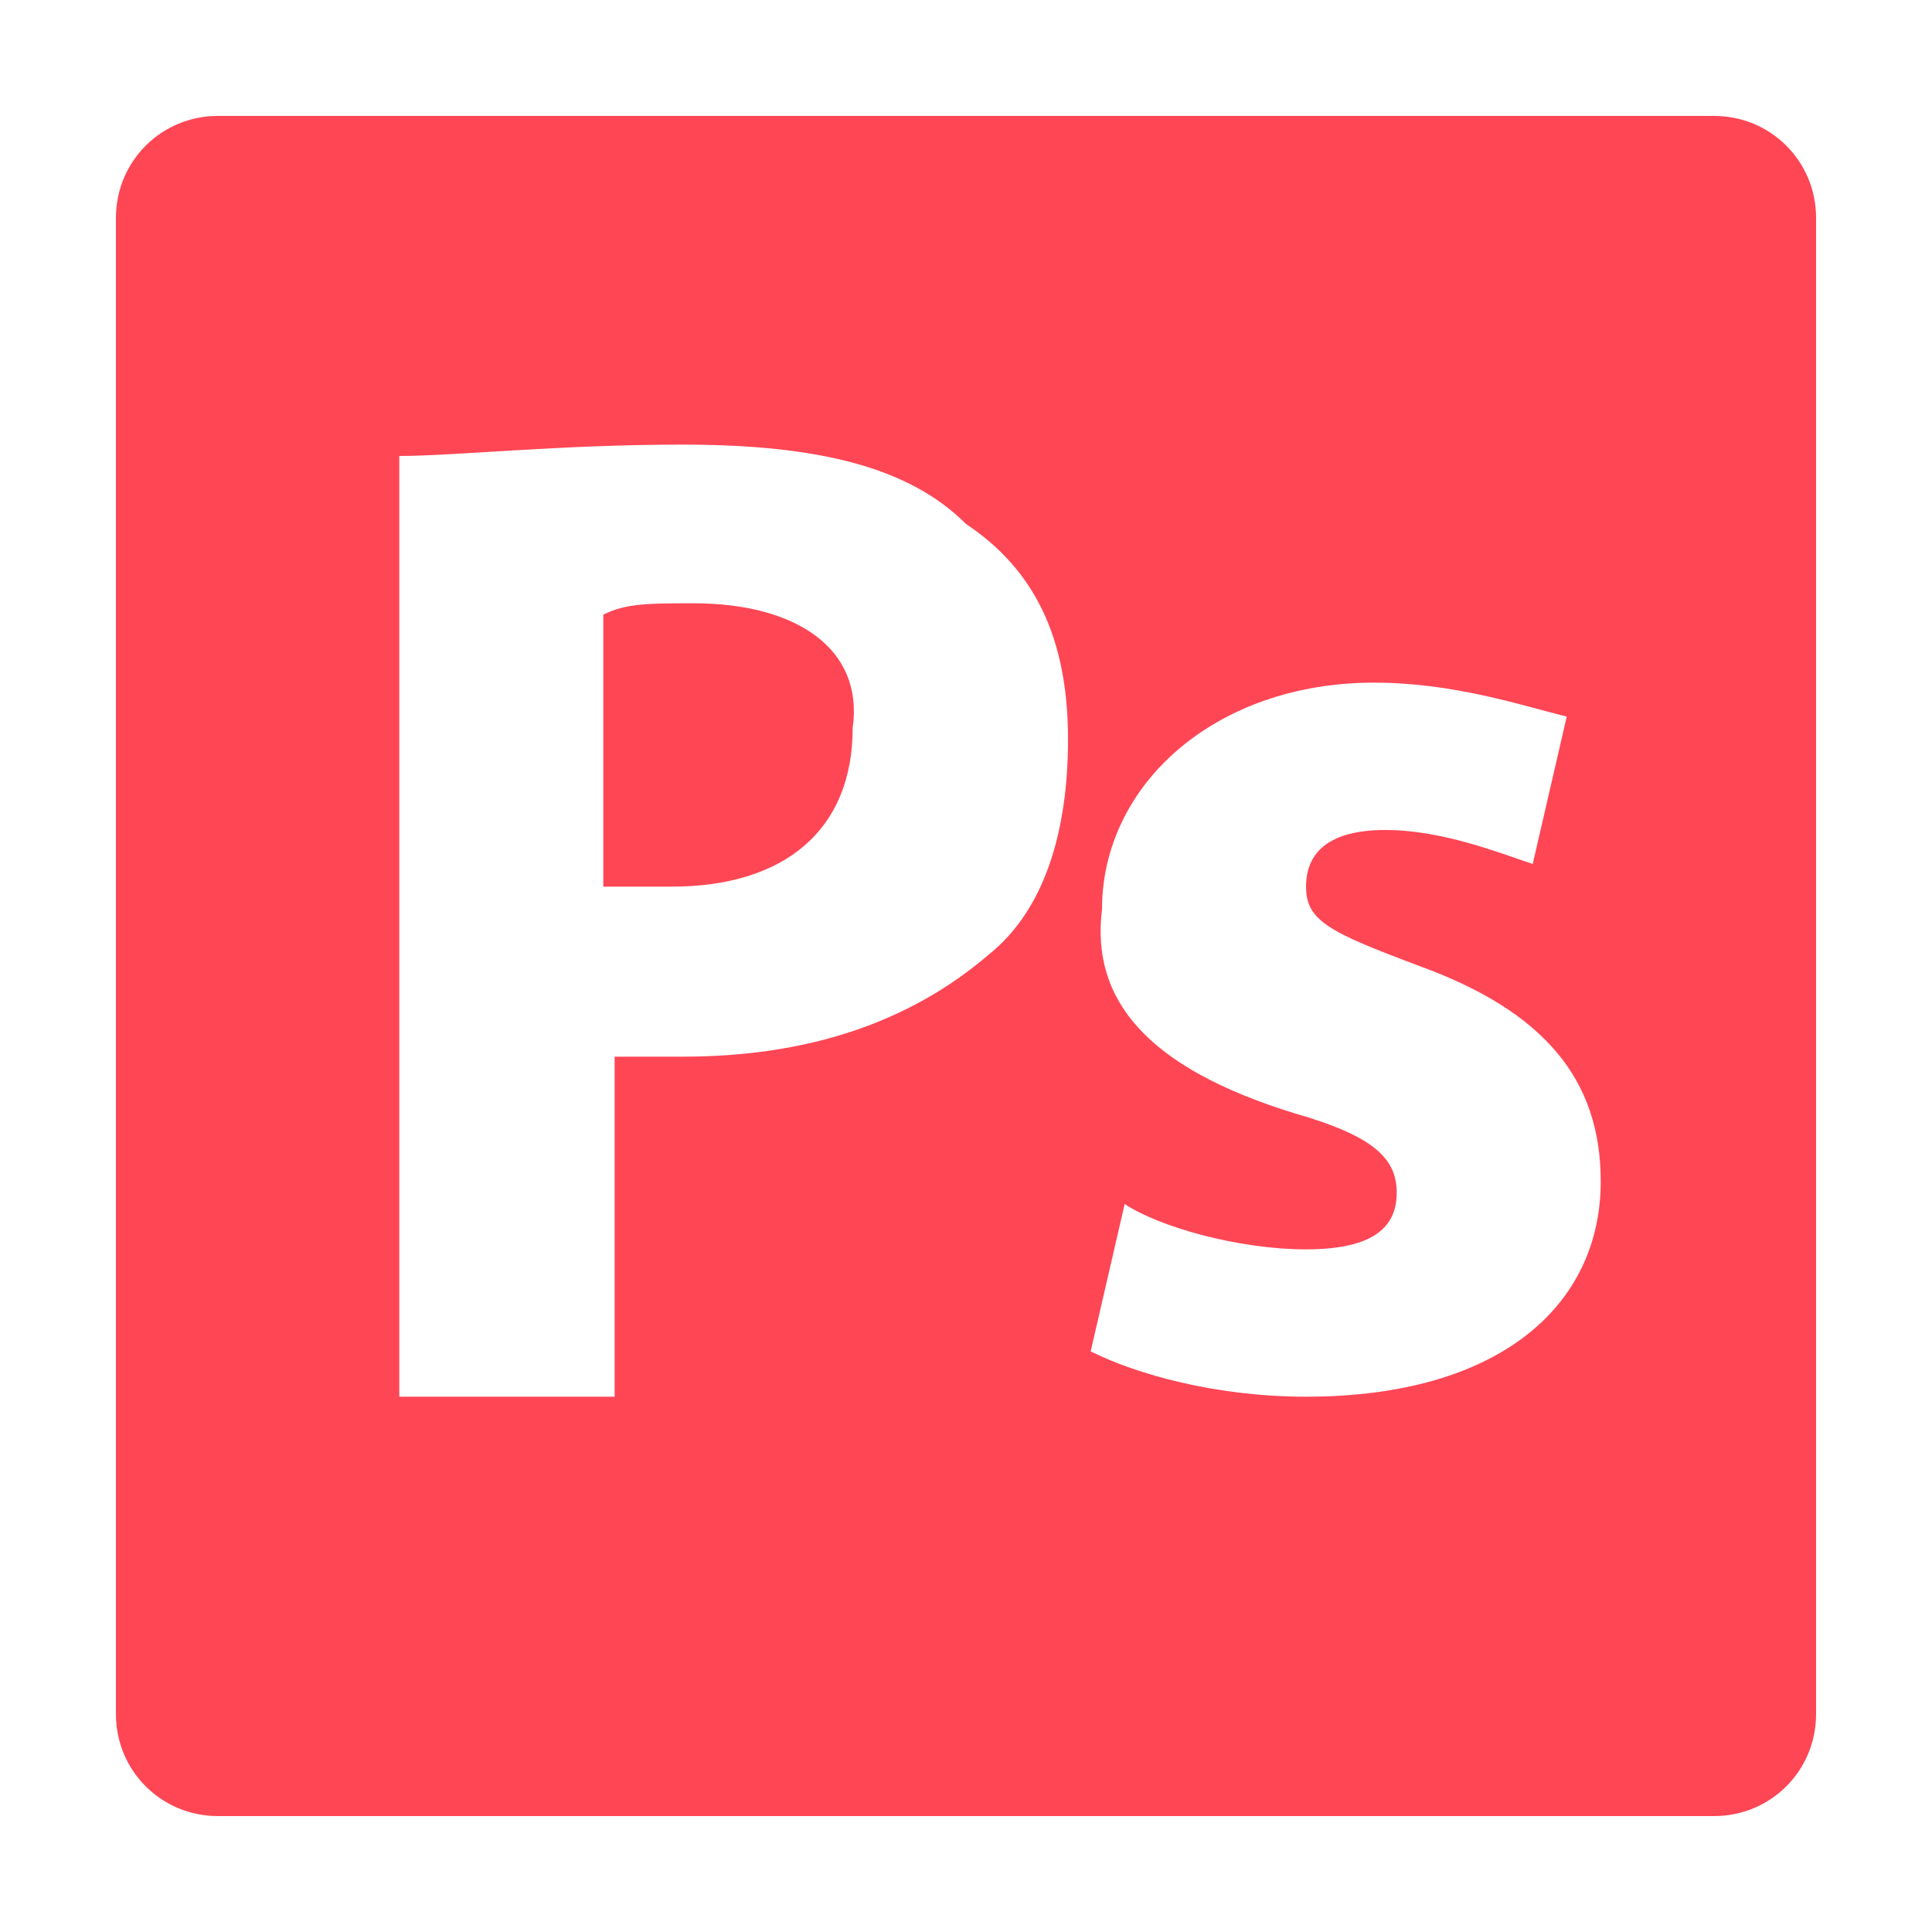 <svg width="100" height="100" viewBox="0 0 100 100" fill="none" xmlns="http://www.w3.org/2000/svg">
<path d="M35.92 31.227C33.574 31.227 32.4 31.227 31.227 31.813V45.893C32.4 45.893 33.574 45.893 34.747 45.893C40.614 45.893 44.134 42.96 44.134 37.68C44.72 33.573 41.2 31.227 35.92 31.227Z" fill="#FF4655"/>
<path d="M88.72 6H11.28C8.347 6 6 8.347 6 11.28V88.72C6 91.653 8.347 94 11.28 94H88.72C91.653 94 94 91.653 94 88.72V11.28C94 8.347 91.653 6 88.72 6ZM51.173 49.413C47.067 52.933 41.787 54.693 35.333 54.693C34.16 54.693 32.4 54.693 31.813 54.693V72.293H20.667V23.6C23.6 23.6 28.88 23.013 35.333 23.013C42.373 23.013 47.067 24.187 50 27.12C53.52 29.467 55.28 32.987 55.28 38.267C55.28 42.96 54.107 47.067 51.173 49.413ZM67.6 72.293C62.907 72.293 58.8 71.12 56.453 69.947L58.213 62.32C59.973 63.493 64.08 64.667 67.6 64.667C71.12 64.667 72.293 63.493 72.293 61.733C72.293 59.973 71.12 58.8 67.013 57.627C59.387 55.28 56.453 51.76 57.04 47.067C57.04 40.613 62.907 35.333 71.12 35.333C75.227 35.333 78.747 36.507 81.093 37.093L79.333 44.72C77.573 44.133 74.64 42.96 71.707 42.96C68.773 42.96 67.6 44.133 67.6 45.893C67.6 47.653 68.773 48.24 73.467 50C79.92 52.347 82.853 55.867 82.853 61.147C82.853 67.6 77.573 72.293 67.6 72.293Z" fill="#FF4655"/>
</svg>

